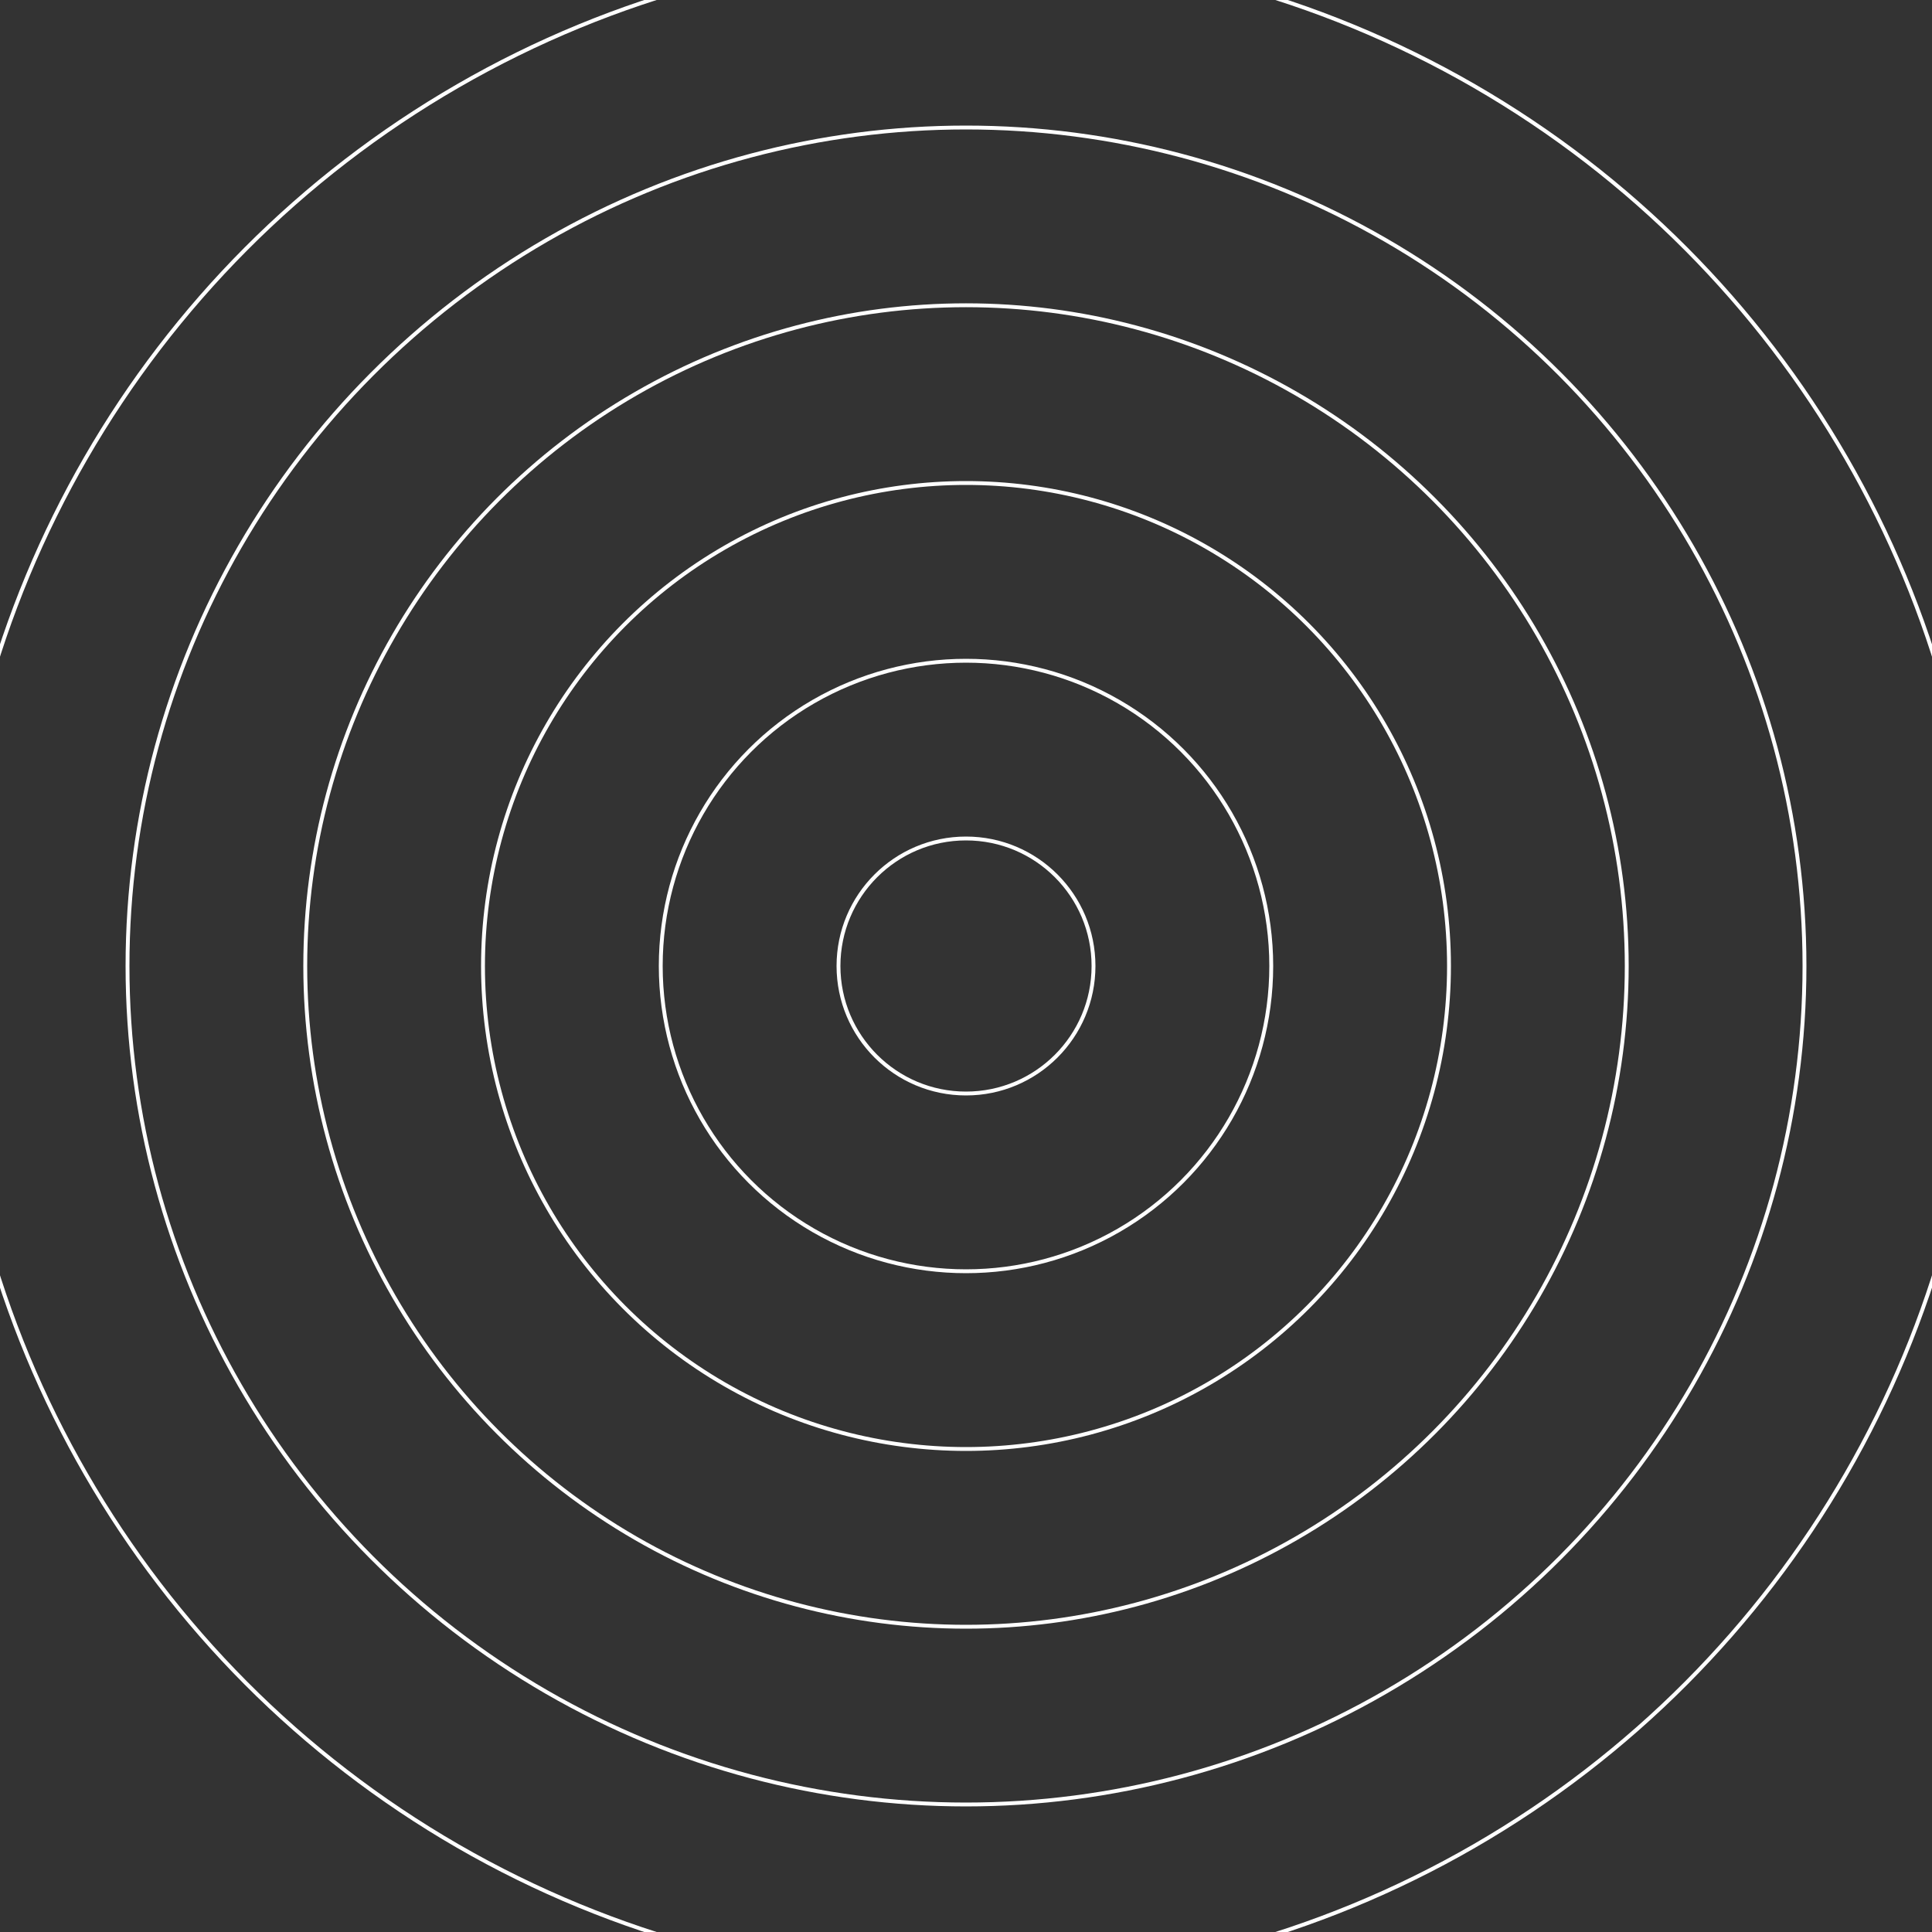 <?xml version="1.0" encoding="UTF-8"?>
<svg id="a"
    xmlns="http://www.w3.org/2000/svg" viewBox="0 0 500 500">
    <rect x="0" y="0" width="500" height="500" fill="#333333" stroke="none"/>
    <circle cx="250" cy="250" r="33" style="fill:none; stroke:#fff; stroke-miterlimit:10;"/>
    <circle cx="250" cy="250" r="79" style="fill:none; stroke:#fff; stroke-miterlimit:10;"/>
    <circle cx="250" cy="250" r="125" style="fill:none; stroke:#fff; stroke-miterlimit:10;"/>
    <circle cx="250" cy="250" r="171" style="fill:none; stroke:#fff; stroke-miterlimit:10;"/>
    <circle cx="250" cy="250" r="217" style="fill:none; stroke:#fff; stroke-miterlimit:10;"/>
    <circle cx="250" cy="250" r="263" style="fill:none; stroke:#fff; stroke-miterlimit:10;"/>
</svg>